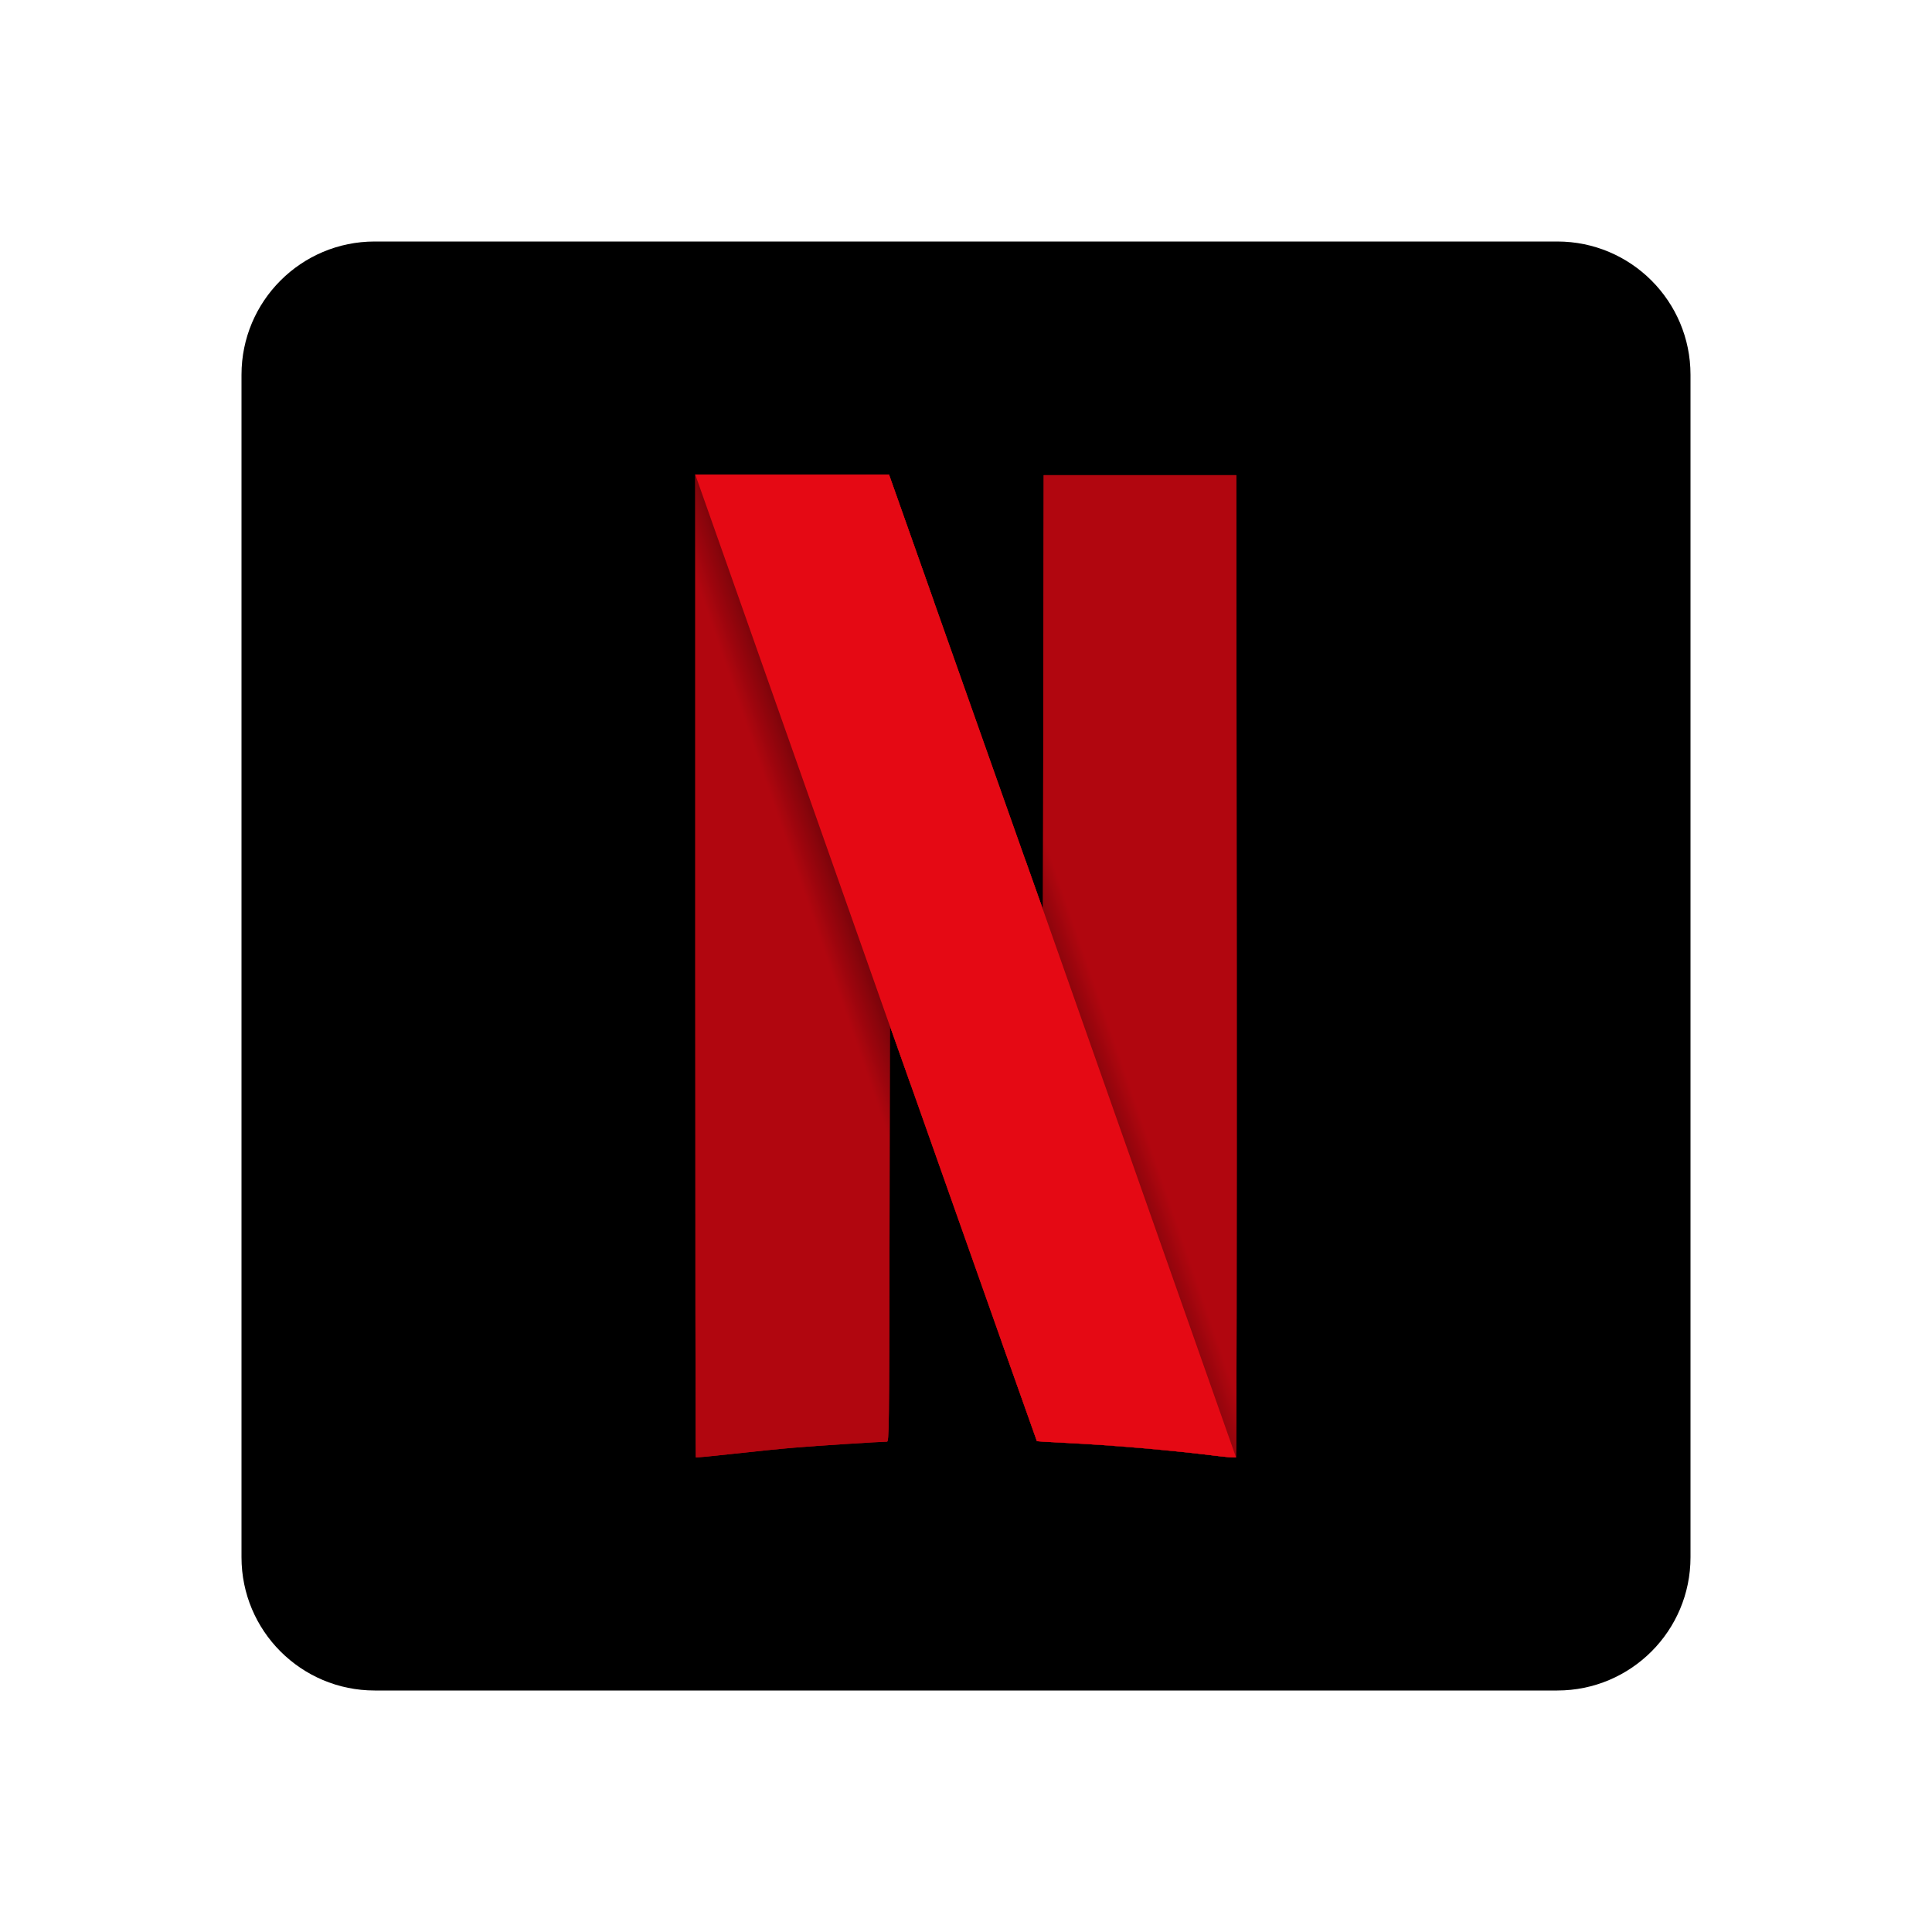<svg width="24" height="24" viewBox="0 0 24 24" fill="none" xmlns="http://www.w3.org/2000/svg">
<path d="M19.345 3H4.655C3.741 3 3 3.741 3 4.655V19.345C3 20.259 3.741 21 4.655 21H19.345C20.259 21 21 20.259 21 19.345V4.655C21 3.741 20.259 3 19.345 3Z" fill="black"/>
<path fill-rule="evenodd" clip-rule="evenodd" d="M12.965 5.903L12.961 8.602L12.956 11.3L12.734 10.674C12.734 10.673 12.733 10.672 12.733 10.672L12.447 16.679C12.729 17.476 12.88 17.901 12.881 17.903C12.884 17.905 13.044 17.915 13.239 17.924C13.827 17.954 14.556 18.016 15.11 18.085C15.238 18.101 15.348 18.109 15.354 18.103C15.361 18.097 15.365 15.35 15.363 11.998L15.358 5.903H14.162H12.965Z" fill="#B1060F"/>
<path fill-rule="evenodd" clip-rule="evenodd" d="M8.637 5.895V11.996C8.637 15.351 8.64 18.1 8.644 18.104C8.648 18.108 8.856 18.088 9.106 18.06C9.356 18.032 9.701 17.997 9.873 17.983C10.138 17.96 10.926 17.91 11.018 17.909C11.044 17.909 11.046 17.772 11.05 15.325L11.054 12.742L11.245 13.281C11.274 13.365 11.284 13.391 11.312 13.472L11.599 7.467C11.538 7.295 11.57 7.385 11.501 7.188C11.266 6.526 11.067 5.964 11.059 5.939L11.043 5.895H9.84H8.637Z" fill="#B1060F"/>
<path fill-rule="evenodd" clip-rule="evenodd" d="M8.637 5.895V9.32L11.049 15.719C11.049 15.572 11.05 15.493 11.05 15.325L11.054 12.742L11.245 13.281C12.307 16.288 12.878 17.899 12.881 17.903C12.883 17.905 13.044 17.915 13.239 17.924C13.827 17.953 14.556 18.016 15.109 18.085C15.238 18.101 15.348 18.109 15.354 18.103C15.359 18.099 15.362 16.752 15.363 14.851L12.962 7.948L12.96 8.602L12.956 11.3L12.734 10.674C12.517 10.061 12.372 9.652 11.501 7.188C11.266 6.526 11.067 5.964 11.059 5.939L11.043 5.895H9.84H8.637H8.637Z" fill="url(#paint0_radial_8822_2098)"/>
<path fill-rule="evenodd" clip-rule="evenodd" d="M8.637 5.895L11.054 12.745V12.742L11.245 13.281C12.307 16.288 12.878 17.899 12.881 17.903C12.883 17.905 13.044 17.915 13.238 17.924C13.827 17.953 14.556 18.016 15.109 18.085C15.237 18.101 15.347 18.109 15.354 18.103L12.956 11.299V11.3L12.734 10.674C12.517 10.061 12.372 9.652 11.501 7.188C11.266 6.526 11.067 5.964 11.059 5.939L11.043 5.895H9.84H8.637V5.895Z" fill="#E50914"/>
<path fill-rule="evenodd" clip-rule="evenodd" d="M12.965 5.903L12.961 8.602L12.956 11.3L12.734 10.674C12.734 10.673 12.733 10.672 12.733 10.672L12.447 16.679C12.729 17.476 12.88 17.901 12.881 17.903C12.884 17.905 13.044 17.915 13.239 17.924C13.827 17.954 14.556 18.016 15.11 18.085C15.238 18.101 15.348 18.109 15.354 18.103C15.361 18.097 15.365 15.35 15.363 11.998L15.358 5.903H14.162H12.965Z" fill="#B1060F"/>
<path fill-rule="evenodd" clip-rule="evenodd" d="M8.637 5.895V11.996C8.637 15.351 8.64 18.1 8.644 18.104C8.648 18.108 8.856 18.088 9.106 18.06C9.356 18.032 9.701 17.997 9.873 17.983C10.138 17.96 10.926 17.91 11.018 17.909C11.044 17.909 11.046 17.772 11.05 15.325L11.054 12.742L11.245 13.281C11.274 13.365 11.284 13.391 11.312 13.472L11.599 7.467C11.538 7.295 11.57 7.385 11.501 7.188C11.266 6.526 11.067 5.964 11.059 5.939L11.043 5.895H9.84H8.637Z" fill="#B1060F"/>
<path fill-rule="evenodd" clip-rule="evenodd" d="M8.637 5.895V9.32L11.049 15.719C11.049 15.572 11.05 15.493 11.05 15.325L11.054 12.742L11.245 13.281C12.307 16.288 12.878 17.899 12.881 17.903C12.883 17.905 13.044 17.915 13.239 17.924C13.827 17.953 14.556 18.016 15.109 18.085C15.238 18.101 15.348 18.109 15.354 18.103C15.359 18.099 15.362 16.752 15.363 14.851L12.962 7.948L12.96 8.602L12.956 11.3L12.734 10.674C12.517 10.061 12.372 9.652 11.501 7.188C11.266 6.526 11.067 5.964 11.059 5.939L11.043 5.895H9.84H8.637H8.637Z" fill="url(#paint1_radial_8822_2098)"/>
<path fill-rule="evenodd" clip-rule="evenodd" d="M8.637 5.895L11.054 12.745V12.742L11.245 13.281C12.307 16.288 12.878 17.899 12.881 17.903C12.883 17.905 13.044 17.915 13.238 17.924C13.827 17.953 14.556 18.016 15.109 18.085C15.237 18.101 15.347 18.109 15.354 18.103L12.956 11.299V11.3L12.734 10.674C12.517 10.061 12.372 9.652 11.501 7.188C11.266 6.526 11.067 5.964 11.059 5.939L11.043 5.895H9.84L8.637 5.895Z" fill="#E50914"/>
<defs>
<radialGradient id="paint0_radial_8822_2098" cx="0" cy="0" r="1" gradientUnits="userSpaceOnUse" gradientTransform="translate(11.888 11.929) rotate(-19.098) scale(1.524 55.84)">
<stop/>
<stop offset="1" stop-opacity="0"/>
</radialGradient>
<radialGradient id="paint1_radial_8822_2098" cx="0" cy="0" r="1" gradientUnits="userSpaceOnUse" gradientTransform="translate(11.888 11.929) rotate(-19.098) scale(1.524 55.84)">
<stop/>
<stop offset="1" stop-opacity="0"/>
</radialGradient>
</defs>
</svg>
